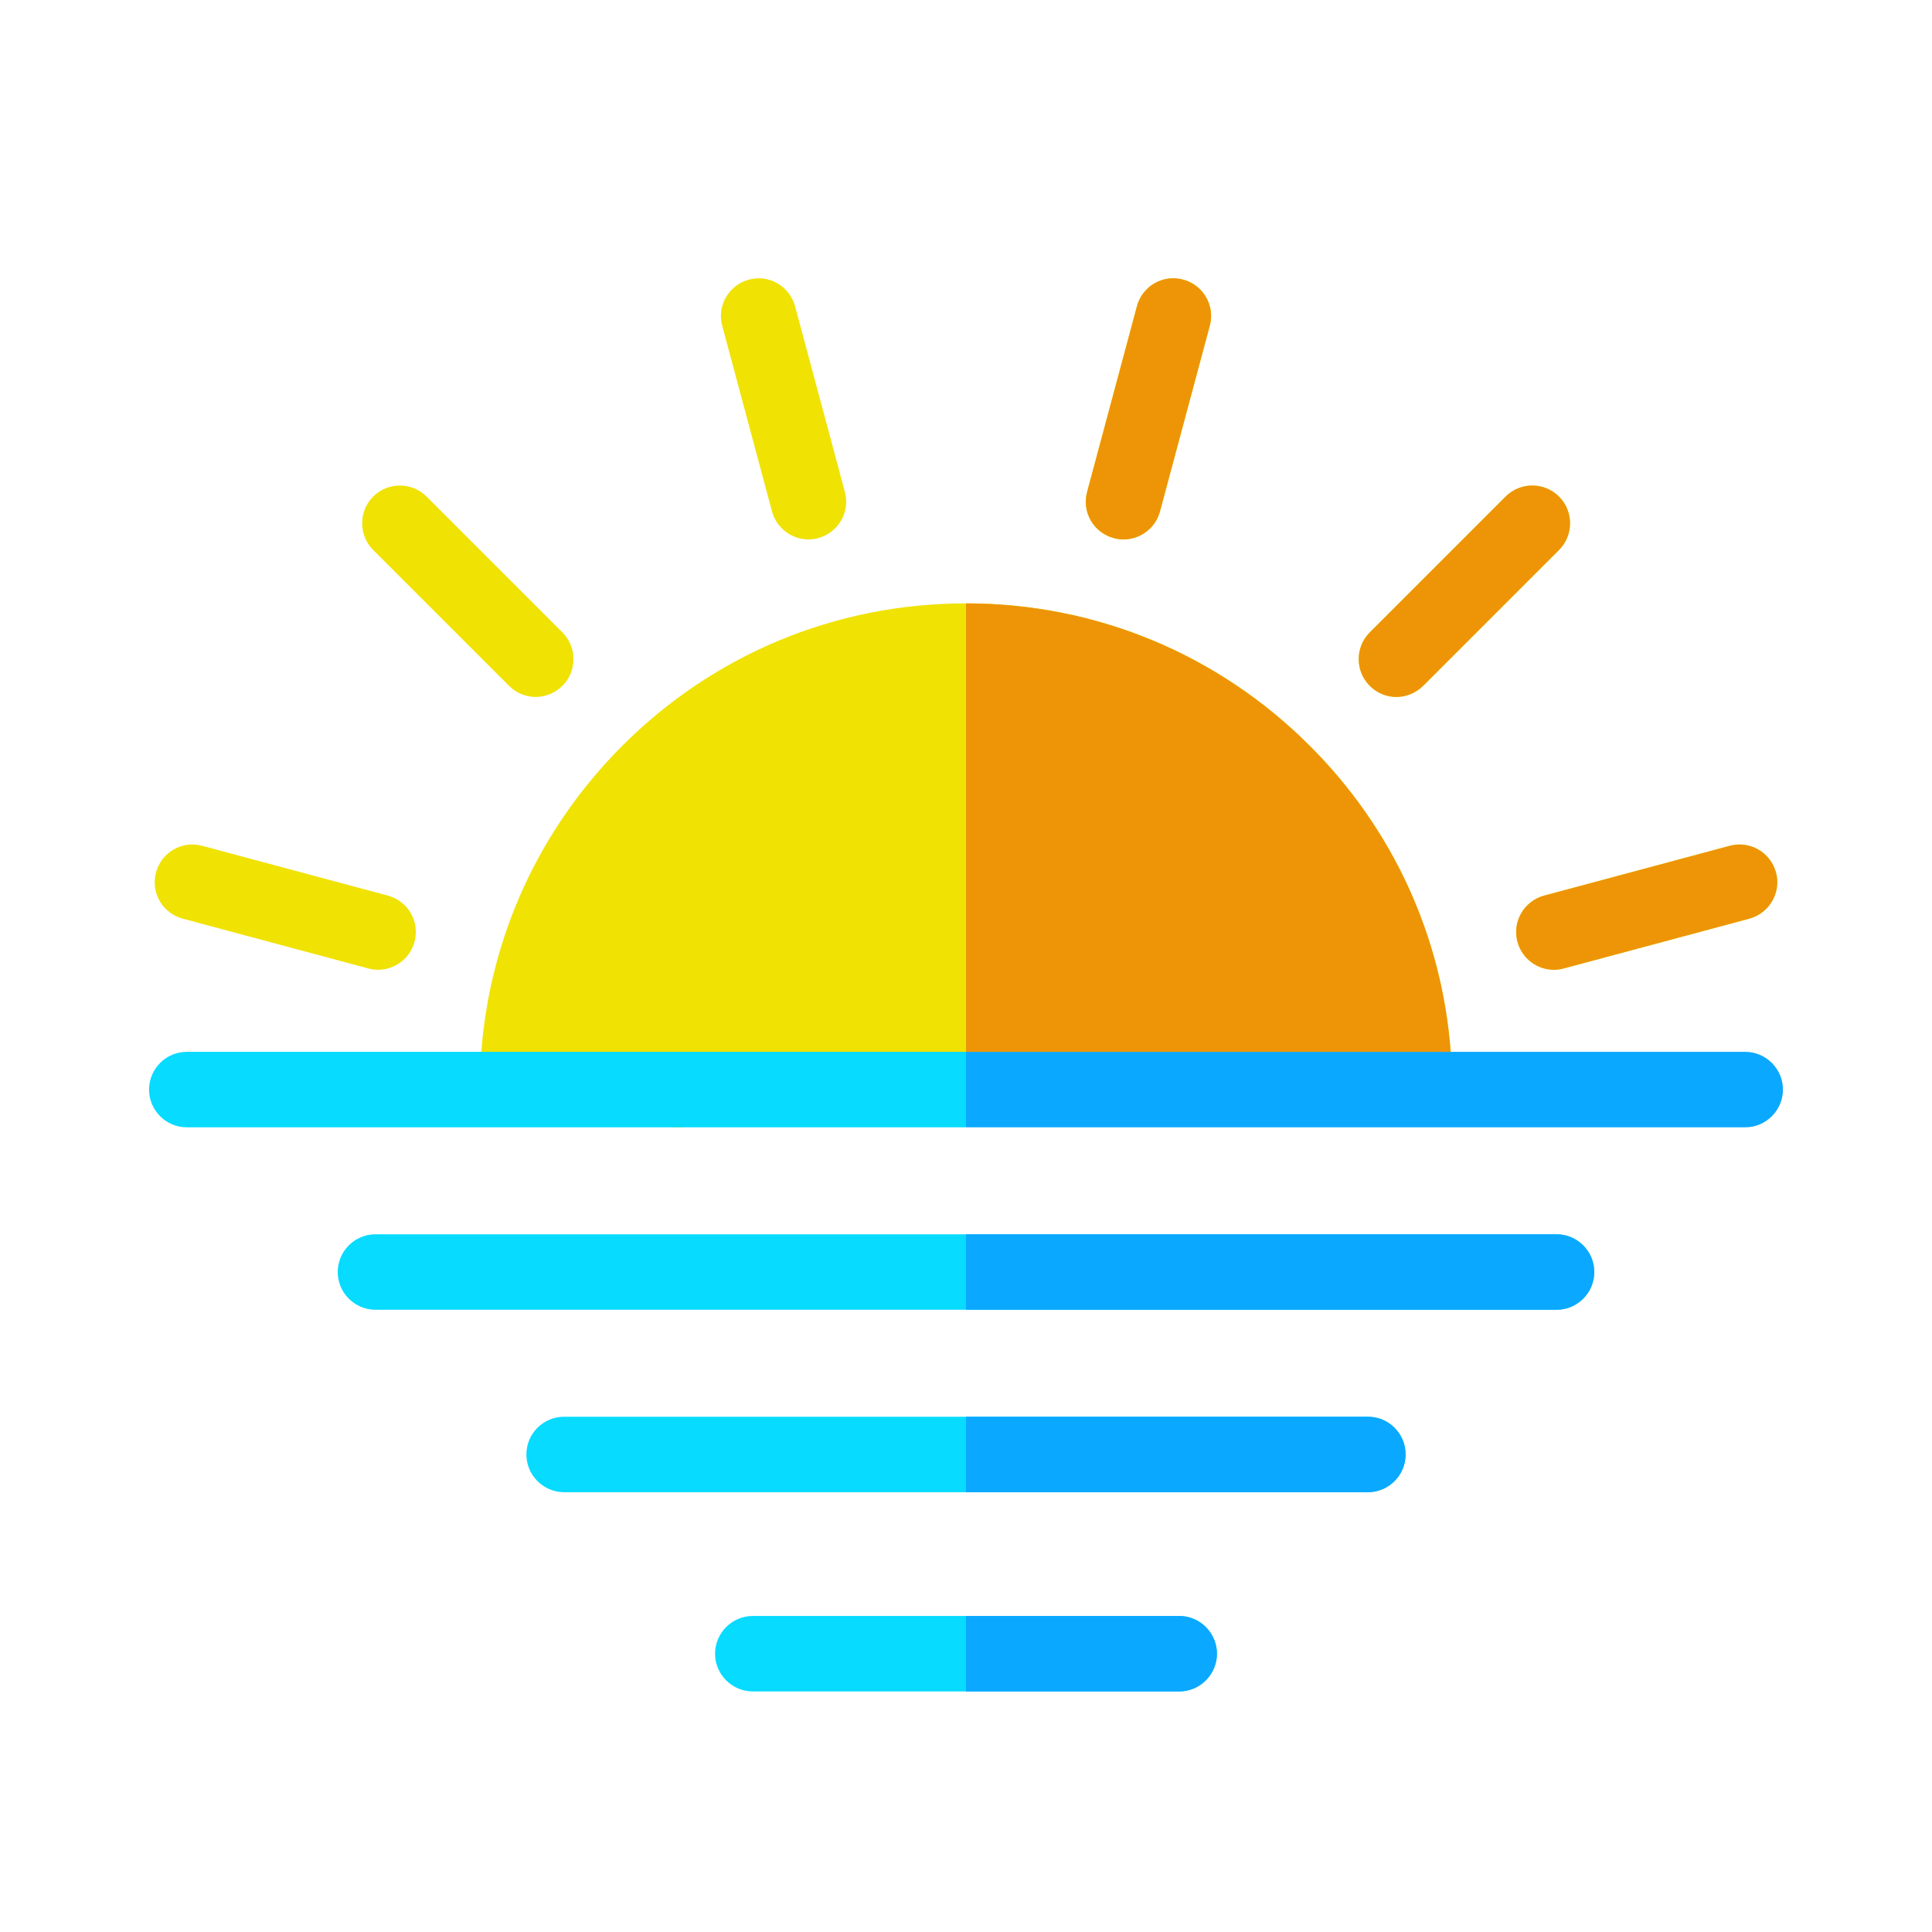<?xml version="1.0" standalone="no"?><!DOCTYPE svg PUBLIC "-//W3C//DTD SVG 1.1//EN" "http://www.w3.org/Graphics/SVG/1.1/DTD/svg11.dtd"><svg class="icon" width="200px" height="200.00px" viewBox="0 0 1024 1024" version="1.1" xmlns="http://www.w3.org/2000/svg"><path d="M768.9 557.5H512v20H379.2c0 11-9 20-20 20s-20-9-20-20h-84.9c0-6.7 0.2-13.4 0.8-20 4.7-61.3 30.8-118.2 74.7-162.2 48.7-48.7 113.4-75.5 182.2-75.5s133.5 26.8 182.2 75.5c44 43.9 70.1 100.9 74.7 162.2zM927.2 486.9l-98.4 26.4c-1.8 0.5-3.5 0.7-5.2 0.7-8.8 0-16.9-5.9-19.3-14.8-2.9-10.7 3.5-21.6 14.1-24.5l98.4-26.4c10.7-2.9 21.6 3.5 24.5 14.1 2.9 10.6-3.5 21.6-14.1 24.5zM826.3 291.5l-72 72c-4 3.9-9.1 5.9-14.2 5.9s-10.2-2-14.1-5.9c-7.8-7.8-7.8-20.5 0-28.3l72-72c7.8-7.8 20.5-7.8 28.3 0s7.8 20.5 0 28.3zM641.2 172.7l-26.4 98.4c-2.4 8.9-10.5 14.8-19.3 14.8-1.7 0-3.5-0.2-5.2-0.7-10.7-2.9-17-13.8-14.1-24.5l26.4-98.4c2.9-10.7 13.8-17 24.5-14.1 10.7 2.9 17 13.8 14.1 24.5z" fill="#F0E203" /><path d="M512 557.5v40H99c-11 0-20-9-20-20s9-20 20-20h413zM845 674.2c0 11-9 20-20 20H199c-11 0-20-9-20-20s9-20 20-20h626c11 0 20 9 20 20zM745 770.9c0 11-9 20-20 20H299c-11 0-20-9-20-20 0-11.1 9-20 20-20h426c11 0 20 8.9 20 20zM645 876.5c0 11-9 20-20 20H399c-11 0-20-9-20-20s9-20 20-20h226c11 0 20 9 20 20z" fill="#07DBFF" /><path d="M576.2 260.7l26.4-98.4c2.9-10.7 13.8-17 24.5-14.1 10.7 2.9 17 13.8 14.1 24.5l-26.4 98.4c-2.4 8.9-10.5 14.8-19.3 14.8-1.7 0-3.5-0.2-5.2-0.7-10.7-2.9-17-13.8-14.1-24.5zM726 363.5c-7.8-7.8-7.8-20.5 0-28.3l72-72c7.8-7.8 20.5-7.8 28.3 0s7.8 20.5 0 28.3l-72 72c-4 3.9-9.1 5.9-14.2 5.9s-10.2-2-14.1-5.9z" fill="#ED9507" /><path d="M645 876.5c0 11-9 20-20 20H512v-40h113c11 0 20 9 20 20zM745 770.9c0 11-9 20-20 20H512v-40h213c11 0 20 8.9 20 20zM845 674.2c0 11-9 20-20 20H512v-40h313c11 0 20 9 20 20zM945 577.5c0 11-9 20-20 20H512v-40h413c11 0 20 9 20 20z" fill="#0BA8FF" /><path d="M768.9 557.5H512V319.8c68.8 0 133.5 26.8 182.2 75.5 44 43.9 70.1 100.9 74.7 162.2zM818.4 474.7l98.4-26.4c10.7-2.9 21.6 3.5 24.5 14.1 2.9 10.6-3.5 21.6-14.1 24.5l-98.4 26.4c-1.8 0.5-3.5 0.7-5.2 0.7-8.8 0-16.9-5.9-19.3-14.8-2.9-10.7 3.5-21.6 14.1-24.5z" fill="#ED9507" /><path d="M409.2 271.1c2.4 8.9 10.5 14.8 19.3 14.8 1.7 0 3.5-0.2 5.2-0.7 10.6-2.9 17-13.8 14.1-24.5l-26.4-98.4c-2.9-10.6-13.8-17-24.5-14.1-10.6 2.9-17 13.8-14.1 24.5l26.4 98.4zM269.8 363.5c3.9 3.9 9 5.9 14.1 5.9s10.2-2 14.2-5.9c7.8-7.8 7.8-20.5 0-28.3l-72-72c-7.8-7.8-20.5-7.8-28.3 0s-7.8 20.5 0 28.3l72 72zM205.6 474.7l-98.4-26.4c-10.7-2.9-21.6 3.4-24.5 14.1-2.9 10.7 3.4 21.6 14.1 24.5l98.4 26.4c1.7 0.5 3.5 0.7 5.2 0.7 8.8 0 16.9-5.9 19.3-14.8 2.9-10.7-3.4-21.6-14.1-24.5z" fill="#F0E203" /></svg>